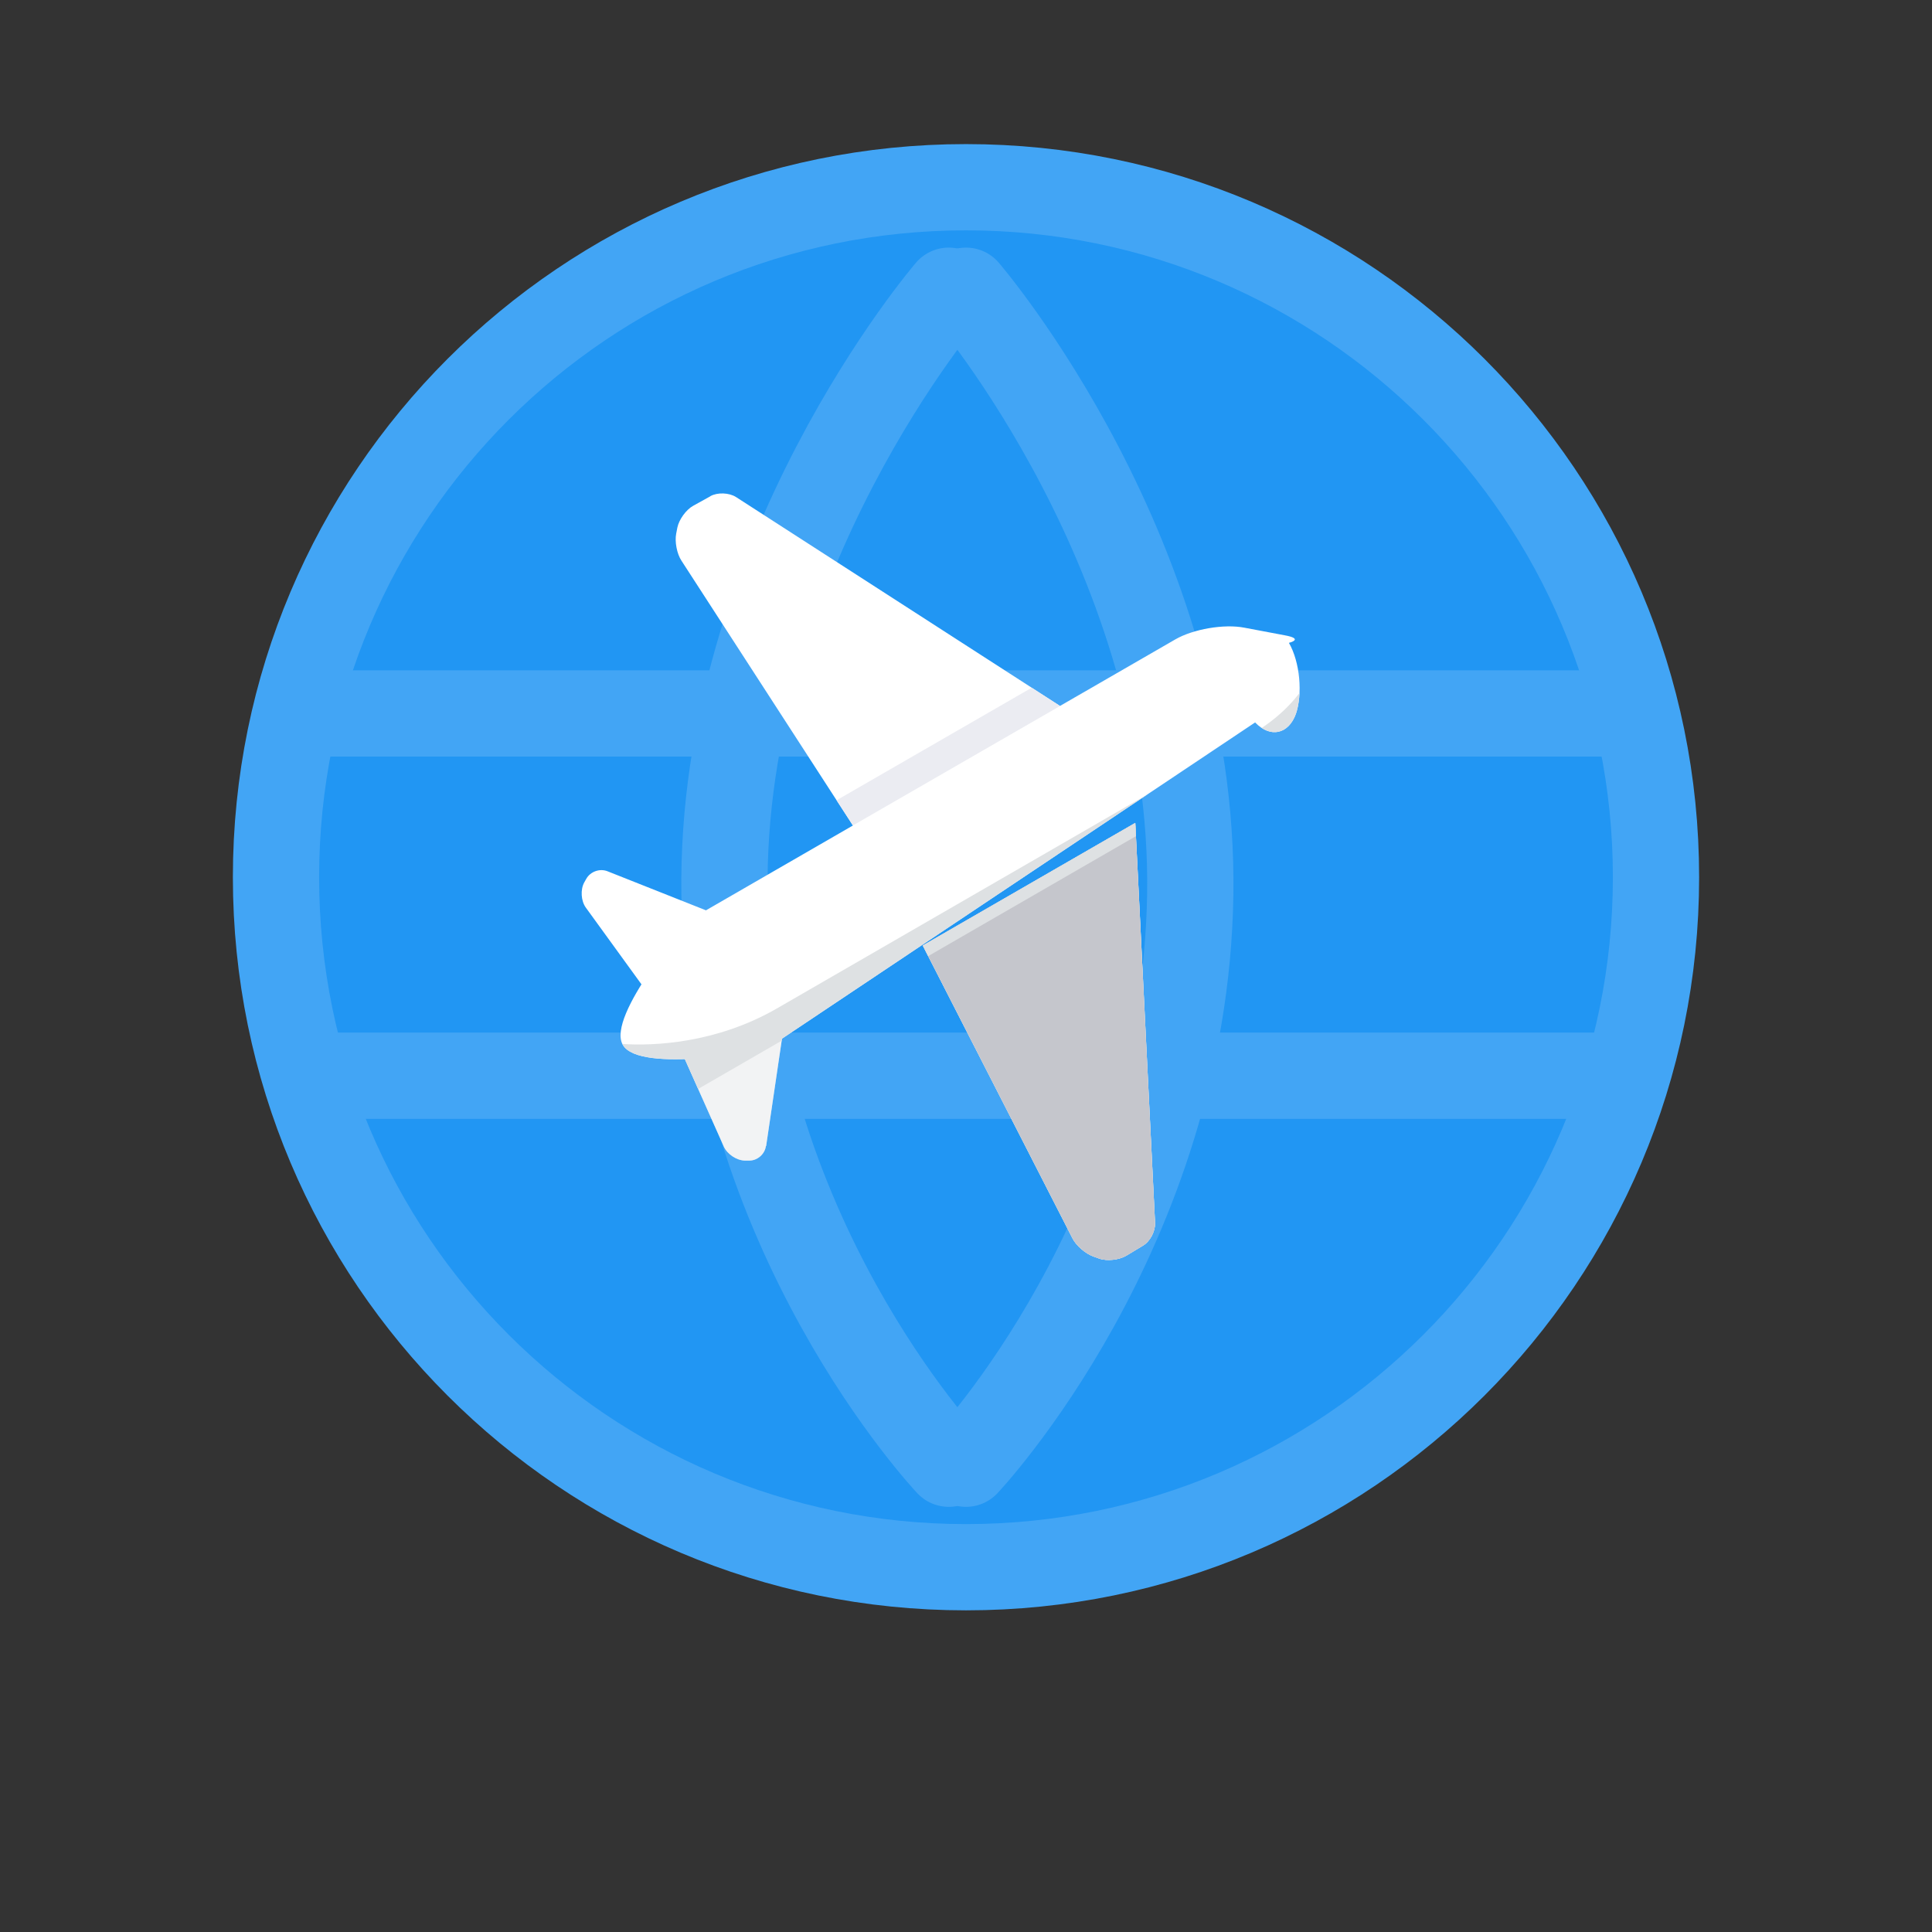 <svg xmlns="http://www.w3.org/2000/svg" viewBox="0 0 84 84" width="84" height="84">
	<rect x="0" y="0" width="84" height="84" fill="#333333" stroke="none"/>
	<defs>
		<clipPath clipPathUnits="userSpaceOnUse" id="cp1">
			<path d="M42,68.14c16.57,0 30,-13.43 30,-30c0,-16.57 -13.43,-30 -30,-30c-16.57,0 -30,13.43 -30,30c0,16.57 13.43,30 30,30z" />
		</clipPath>
		<clipPath clipPathUnits="userSpaceOnUse" id="cp2">
			<path d="M30,39.98c0,0 -3.66,4.18 -2.92,5.45c0.73,1.27 6.2,0.21 6.2,0.21l21.29,-14.23c0.66,0.69 1.46,0.52 1.78,-0.39l-0.02,0.06c0.32,-0.9 0.19,-2.3 -0.29,-3.13c0,0 0.69,-0.17 -0.19,-0.33l-1.75,-0.33c-0.88,-0.17 -2.22,0.06 -3,0.51zM25.49,38.21l-0.09,0.16c-0.17,0.31 -0.14,0.8 0.07,1.09l2.48,3.42v0l4.51,-2.6v0l-6.05,-2.4c-0.33,-0.13 -0.74,0.01 -0.92,0.33zM33.31,49.83l0.95,-6.44v0l-4.51,2.6v0l1.72,3.86c0.15,0.33 0.55,0.6 0.91,0.61l0.18,0c0.36,0.01 0.69,-0.27 0.74,-0.63zM30.88,21.58l-0.74,0.41c-0.31,0.17 -0.62,0.6 -0.69,0.95l-0.05,0.26c-0.07,0.35 0.03,0.88 0.23,1.18l7.77,12v0l9.24,-5.33v0l-14.64,-9.44c-0.3,-0.19 -0.8,-0.21 -1.11,-0.04zM50.22,53.18l-0.86,-17.4v0l-9.24,5.33v0l6.51,12.73c0.16,0.32 0.57,0.67 0.91,0.79l0.25,0.09c0.34,0.12 0.86,0.06 1.17,-0.12l0.73,-0.44c0.31,-0.18 0.54,-0.62 0.53,-0.98z" />
		</clipPath>
	</defs>
	<style>
		tspan { white-space:pre }
		.shp0 { fill: #000000 } 
		.shp1 { fill: #2196f3;stroke: #42a5f5;stroke-width: 3.75 } 
		.shp2 { fill: none;stroke: #42a5f5;stroke-linecap:square;stroke-width: 3.75 } 
		.shp3 { fill: none;stroke: #42a5f5;stroke-linecap:round;stroke-linejoin:round;stroke-width: 3.75 } 
		.shp4 { fill: #ffffff } 
		.shp5 { fill: #ebecf2 } 
		.shp6 { fill: #dee1e3 } 
		.shp7 { opacity: 0.4;fill: #dee1e3 } 
		.shp8 { fill: #c5c6cc } 
	</style>
	<g id="Logo copy">
		<g id="Group 3 copy">
			<path id="Oval copy" class="shp0" d="M42.38,68.14c12.22,0 22.13,-9.91 22.13,-22.13c0,-12.22 -9.91,-22.13 -22.12,-22.13c-12.22,0 -22.12,9.91 -22.12,22.13c0,12.22 9.91,22.13 22.13,22.13z" />
			<path id="Oval copy" class="shp1" d="M42,68.14c16.57,0 30,-13.43 30,-30c0,-16.57 -13.43,-30 -30,-30c-16.57,0 -30,13.43 -30,30c0,16.57 13.43,30 30,30z" />
			<g id="Mask by Oval copy" clip-path="url(#cp1)">
				<g id="Group 2 copy">
					<path id="Line copy" class="shp2" d="M68.54,31.02h-53.82" />
					<path id="Line copy" class="shp2" d="M68.54,46.77h-53.82" />
					<path id="Path 2 copy" class="shp3" d="M41.25,12.64c0,0 -9.96,11.58 -9.75,26.25c0.22,14.67 9.75,24.75 9.75,24.75" />
					<path id="Path 2 copy" class="shp3" d="M42,63.64c0,0 9.53,-10.08 9.75,-24.75c0.22,-14.67 -9.75,-26.25 -9.75,-26.25" />
				</g>
			</g>
		</g>
		<g id="Group 7 copy">
			<g id="Plane Icon copy">
				<path id="Combined Shape copy" class="shp4" d="M30,39.98c0,0 -3.66,4.18 -2.92,5.45c0.73,1.27 6.2,0.21 6.2,0.21l21.29,-14.23c0.66,0.69 1.46,0.52 1.78,-0.39l-0.02,0.06c0.32,-0.9 0.19,-2.3 -0.29,-3.13c0,0 0.69,-0.17 -0.19,-0.33l-1.75,-0.33c-0.88,-0.17 -2.22,0.06 -3,0.51zM25.49,38.21l-0.09,0.16c-0.17,0.31 -0.14,0.8 0.07,1.09l2.48,3.42v0l4.51,-2.6v0l-6.05,-2.4c-0.33,-0.13 -0.74,0.01 -0.92,0.33zM33.31,49.83l0.95,-6.44v0l-4.51,2.6v0l1.72,3.86c0.15,0.33 0.55,0.6 0.91,0.61l0.18,0c0.36,0.01 0.69,-0.27 0.74,-0.63zM30.88,21.58l-0.74,0.41c-0.31,0.17 -0.62,0.6 -0.69,0.95l-0.05,0.26c-0.07,0.35 0.03,0.88 0.23,1.18l7.77,12v0l9.24,-5.33v0l-14.64,-9.44c-0.3,-0.19 -0.8,-0.21 -1.11,-0.04zM50.22,53.18l-0.86,-17.4v0l-9.24,5.33v0l6.51,12.73c0.16,0.32 0.57,0.67 0.91,0.79l0.25,0.09c0.34,0.12 0.86,0.06 1.17,-0.12l0.73,-0.44c0.31,-0.18 0.54,-0.62 0.53,-0.98z" />
				<g id="Mask by Combined Shape copy" clip-path="url(#cp2)">
					<path id="Rectangle 7 copy" class="shp5" d="M35.79,35.13l0.65,1.13l10.75,-6.2l-0.65,-1.13z" />
					<path id="Rectangle 5 copy" class="shp6" d="M50.22,53.18l-0.86,-17.4v0l-9.24,5.33v0l6.51,12.73c0.16,0.32 0.57,0.67 0.91,0.79l0.25,0.09c0.34,0.12 0.86,0.06 1.17,-0.12l0.73,-0.44c0.31,-0.18 0.54,-0.62 0.53,-0.98z" />
					<path id="Combined Shape copy" class="shp7" d="M32.56,50.46l-0.18,0c-0.36,-0.01 -0.77,-0.28 -0.91,-0.61l-1.72,-3.86l0.09,-0.05c1.69,-0.14 3.51,-0.58 3.51,-0.58l0.69,-0.46l-0.72,4.93c-0.05,0.36 -0.38,0.64 -0.74,0.63z" />
					<path id="Combined Shape copy" class="shp8" d="M50.22,53.18l-0.86,-17.4v0l-9.24,5.33v0l6.51,12.73c0.16,0.32 0.57,0.67 0.91,0.79l0.25,0.09c0.34,0.12 0.86,0.06 1.17,-0.12l0.73,-0.44c0.31,-0.18 0.54,-0.62 0.53,-0.98zM37.51,42.93l2.17,3.76l11.29,-9.91l-0.7,-1.22z" />
					<path id="Combined Shape copy" class="shp6" d="M57.55,28.17c-0.31,0.74 -0.87,2.45 -3.16,3.77l-20.62,11.91c-2.64,1.52 -5.36,1.63 -6.71,1.54c0.01,0.02 0.02,0.03 0.03,0.05c0.73,1.27 1.61,2.86 1.61,2.86l29.79,-17.2c0,0 -0.45,-1.64 -0.93,-2.92z" />
				</g>
			</g>
		</g>
	</g>
</svg>
